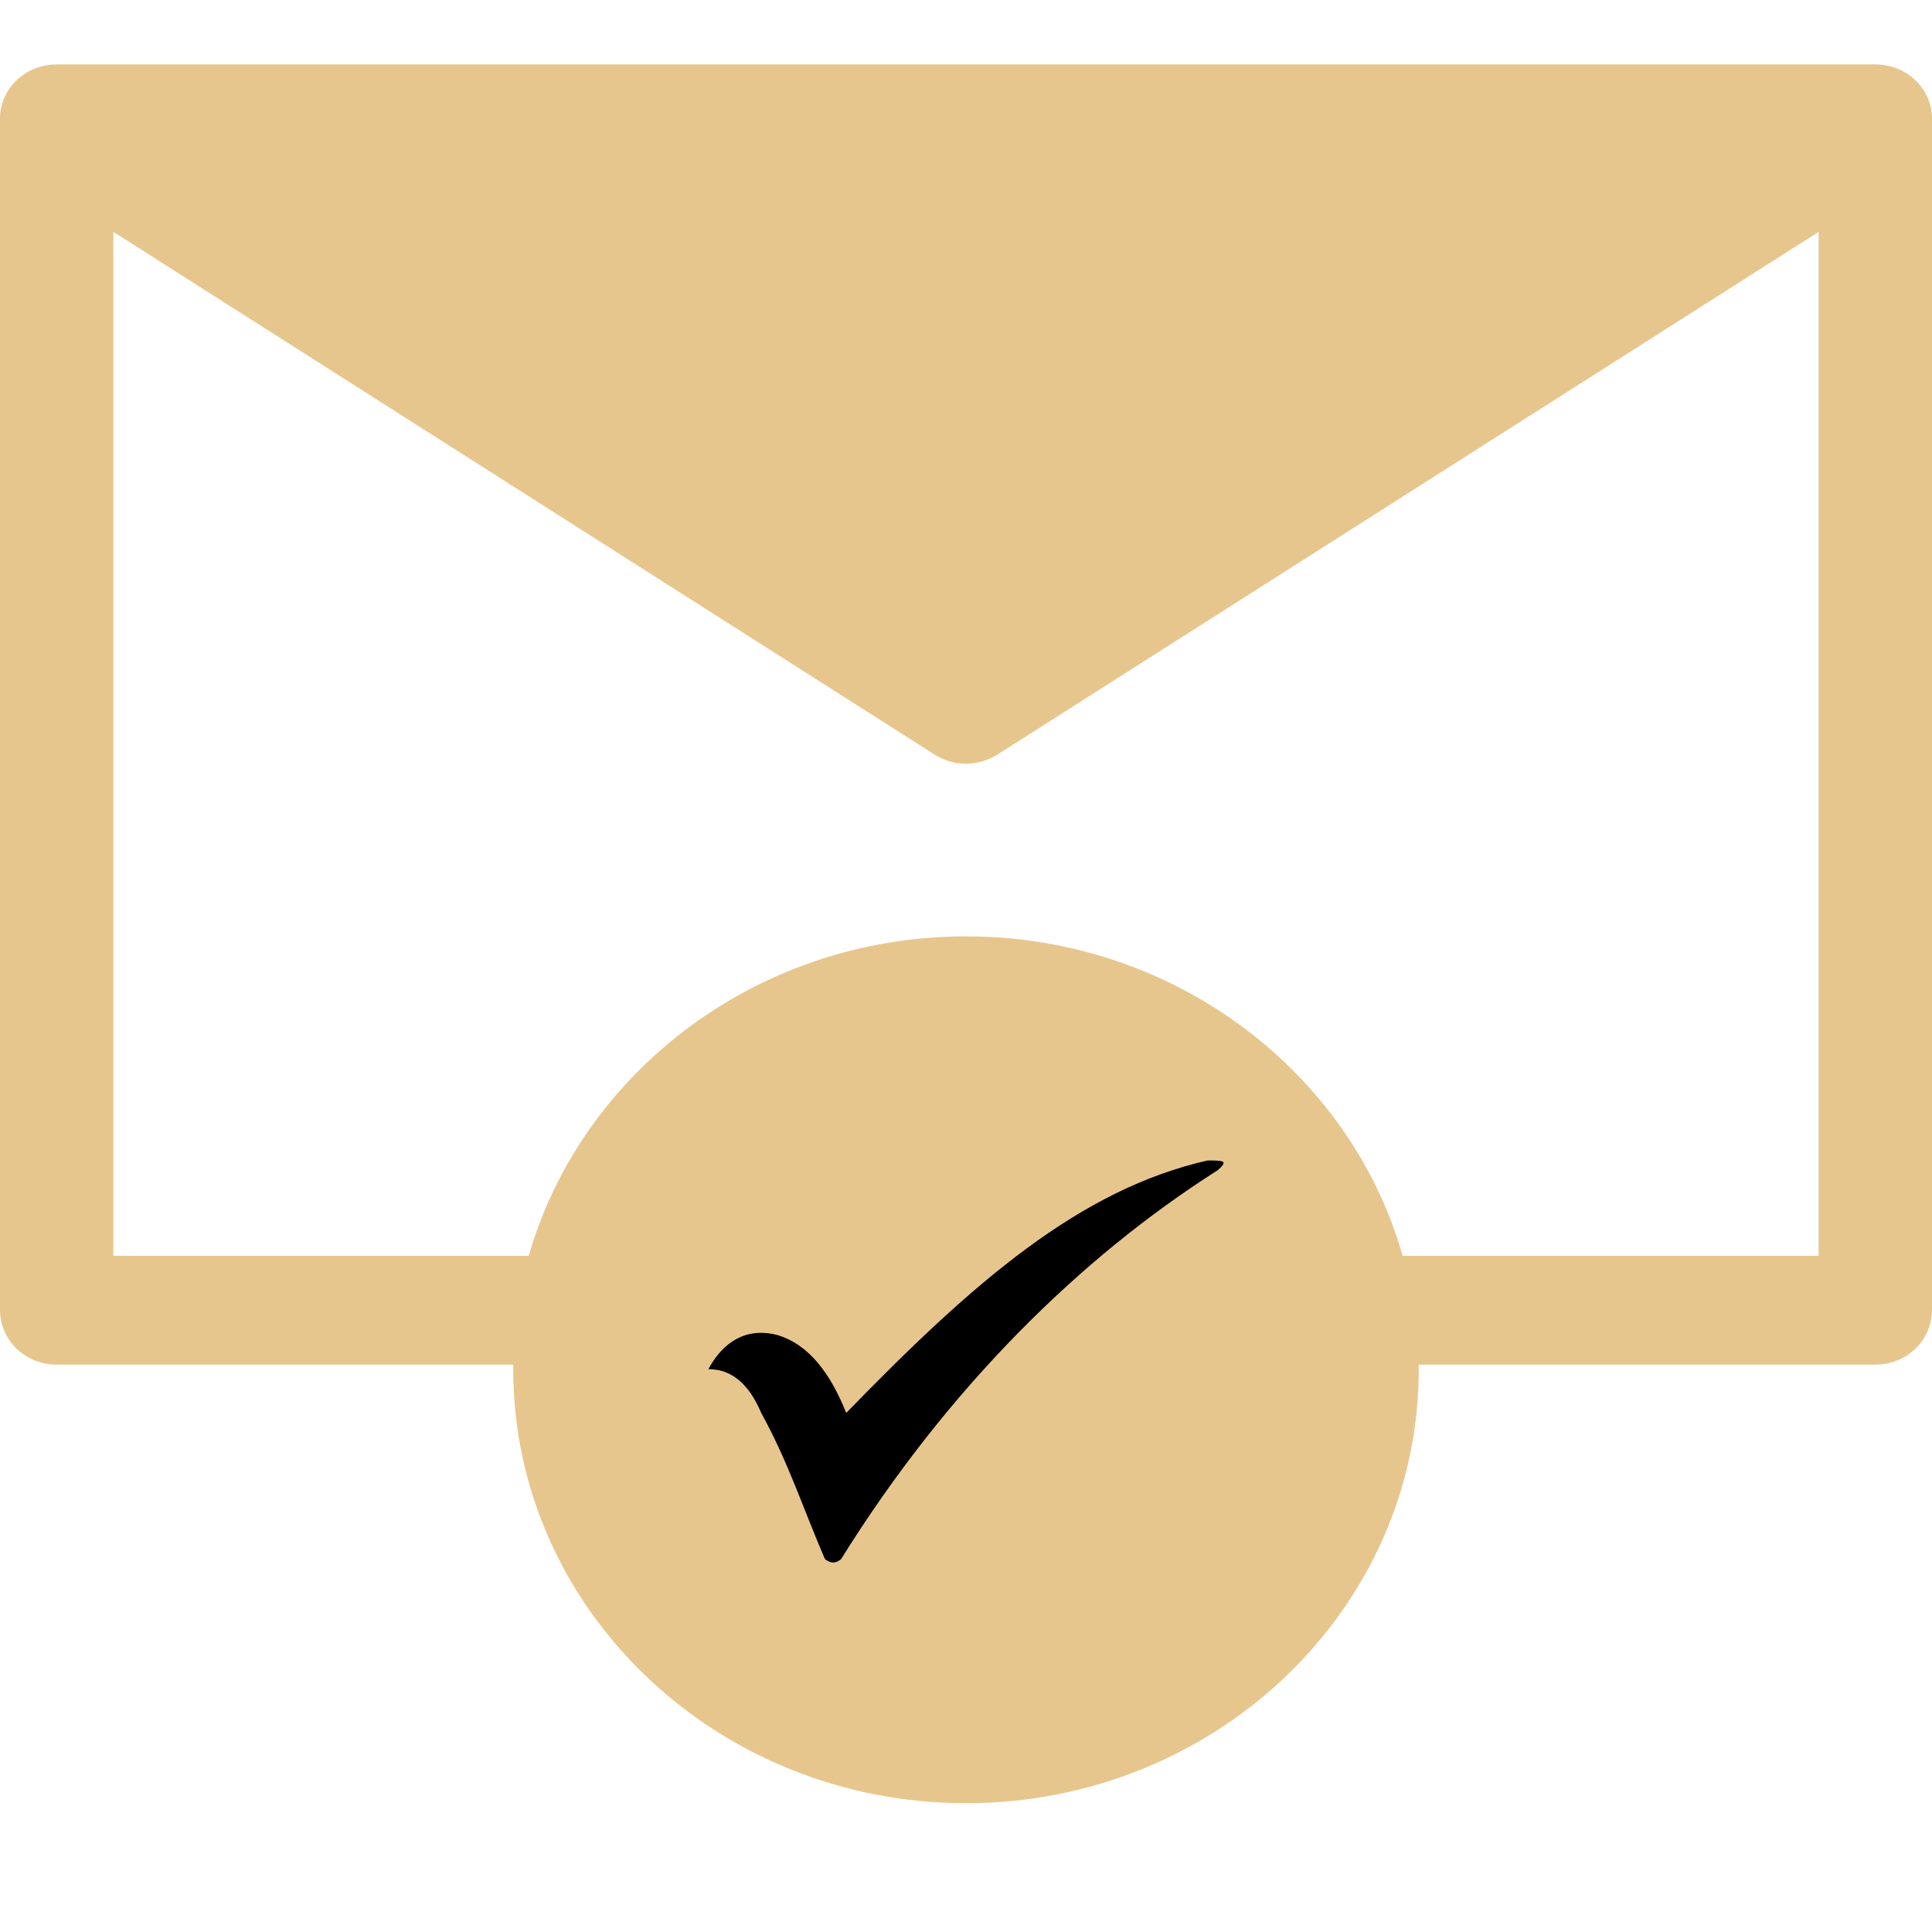 <svg xmlns="http://www.w3.org/2000/svg" viewBox="0 0 30 30" width="30" height="30">
	<defs>
		<clipPath clipPathUnits="userSpaceOnUse" id="cp1">
			<path d="M-71 -211L569 -211L569 284L-71 284Z" />
		</clipPath>
	</defs>
	<style>
		tspan { white-space:pre }
		.shp0 { fill: #e7c68e } 
		.shp1 { fill: #000000 } 
	</style>
	<g id="Followers" clip-path="url(#cp1)">
		<g id="sidemenu">
			<g id="Group 478">
				<g id="email(1)">
					<g id="Group 475">
						<path id="Path 507" class="shp0" d="M1.79 2.1L28.02 2.1L14.93 10.1L1.79 2.1Z" />
						<path id="Ellipse 30" class="shp0" d="M15 27C11.68 27 9 24.32 9 21C9 17.68 11.68 15 15 15C18.32 15 21 17.68 21 21C21 24.32 18.32 27 15 27Z" />
						<path id="Path 504" fill-rule="evenodd" class="shp0" d="M29.12 1C29.61 1 30 1.38 30 1.84L30 20.34C30 20.81 29.61 21.19 29.12 21.19L22.03 21.19C22.03 21.21 22.03 21.24 22.03 21.27C22.03 24.98 18.88 28 15 28C11.12 28 7.97 24.98 7.97 21.27C7.97 21.24 7.97 21.21 7.97 21.19L0.88 21.19C0.39 21.19 0 20.81 0 20.34L0 1.84C0 1.38 0.39 1 0.88 1L29.12 1ZM3.4 2.68L15 9.97L26.59 2.68L3.4 2.68ZM15 26.32C17.91 26.32 20.27 24.05 20.27 21.27C20.27 18.49 17.91 16.22 15 16.22C12.09 16.22 9.73 18.49 9.73 21.27C9.73 24.05 12.09 26.32 15 26.32ZM28.24 3.6L15.53 11.69C15.37 11.8 15.18 11.86 15 11.86C14.81 11.86 14.63 11.8 14.47 11.69L1.76 3.6L1.76 19.5L8.21 19.5C9.03 16.65 11.76 14.54 15 14.54C18.24 14.54 20.97 16.65 21.78 19.5L28.24 19.5L28.24 3.6Z" />
						<g id="check">
							<g id="Group 476">
								<path id="Path 508" class="shp1" d="M11 21.26C11.16 20.96 11.49 20.58 12.07 20.73C12.57 20.88 12.9 21.34 13.14 21.94C15.12 19.9 16.77 18.47 18.75 18.02C19 18.02 19.08 18.02 18.91 18.17C16.77 19.53 14.71 21.56 13.06 24.21C12.98 24.28 12.9 24.28 12.81 24.21C12.48 23.45 12.24 22.7 11.82 21.94C11.66 21.56 11.41 21.26 11 21.26Z" />
							</g>
						</g>
					</g>
				</g>
			</g>
		</g>
	</g>
</svg>